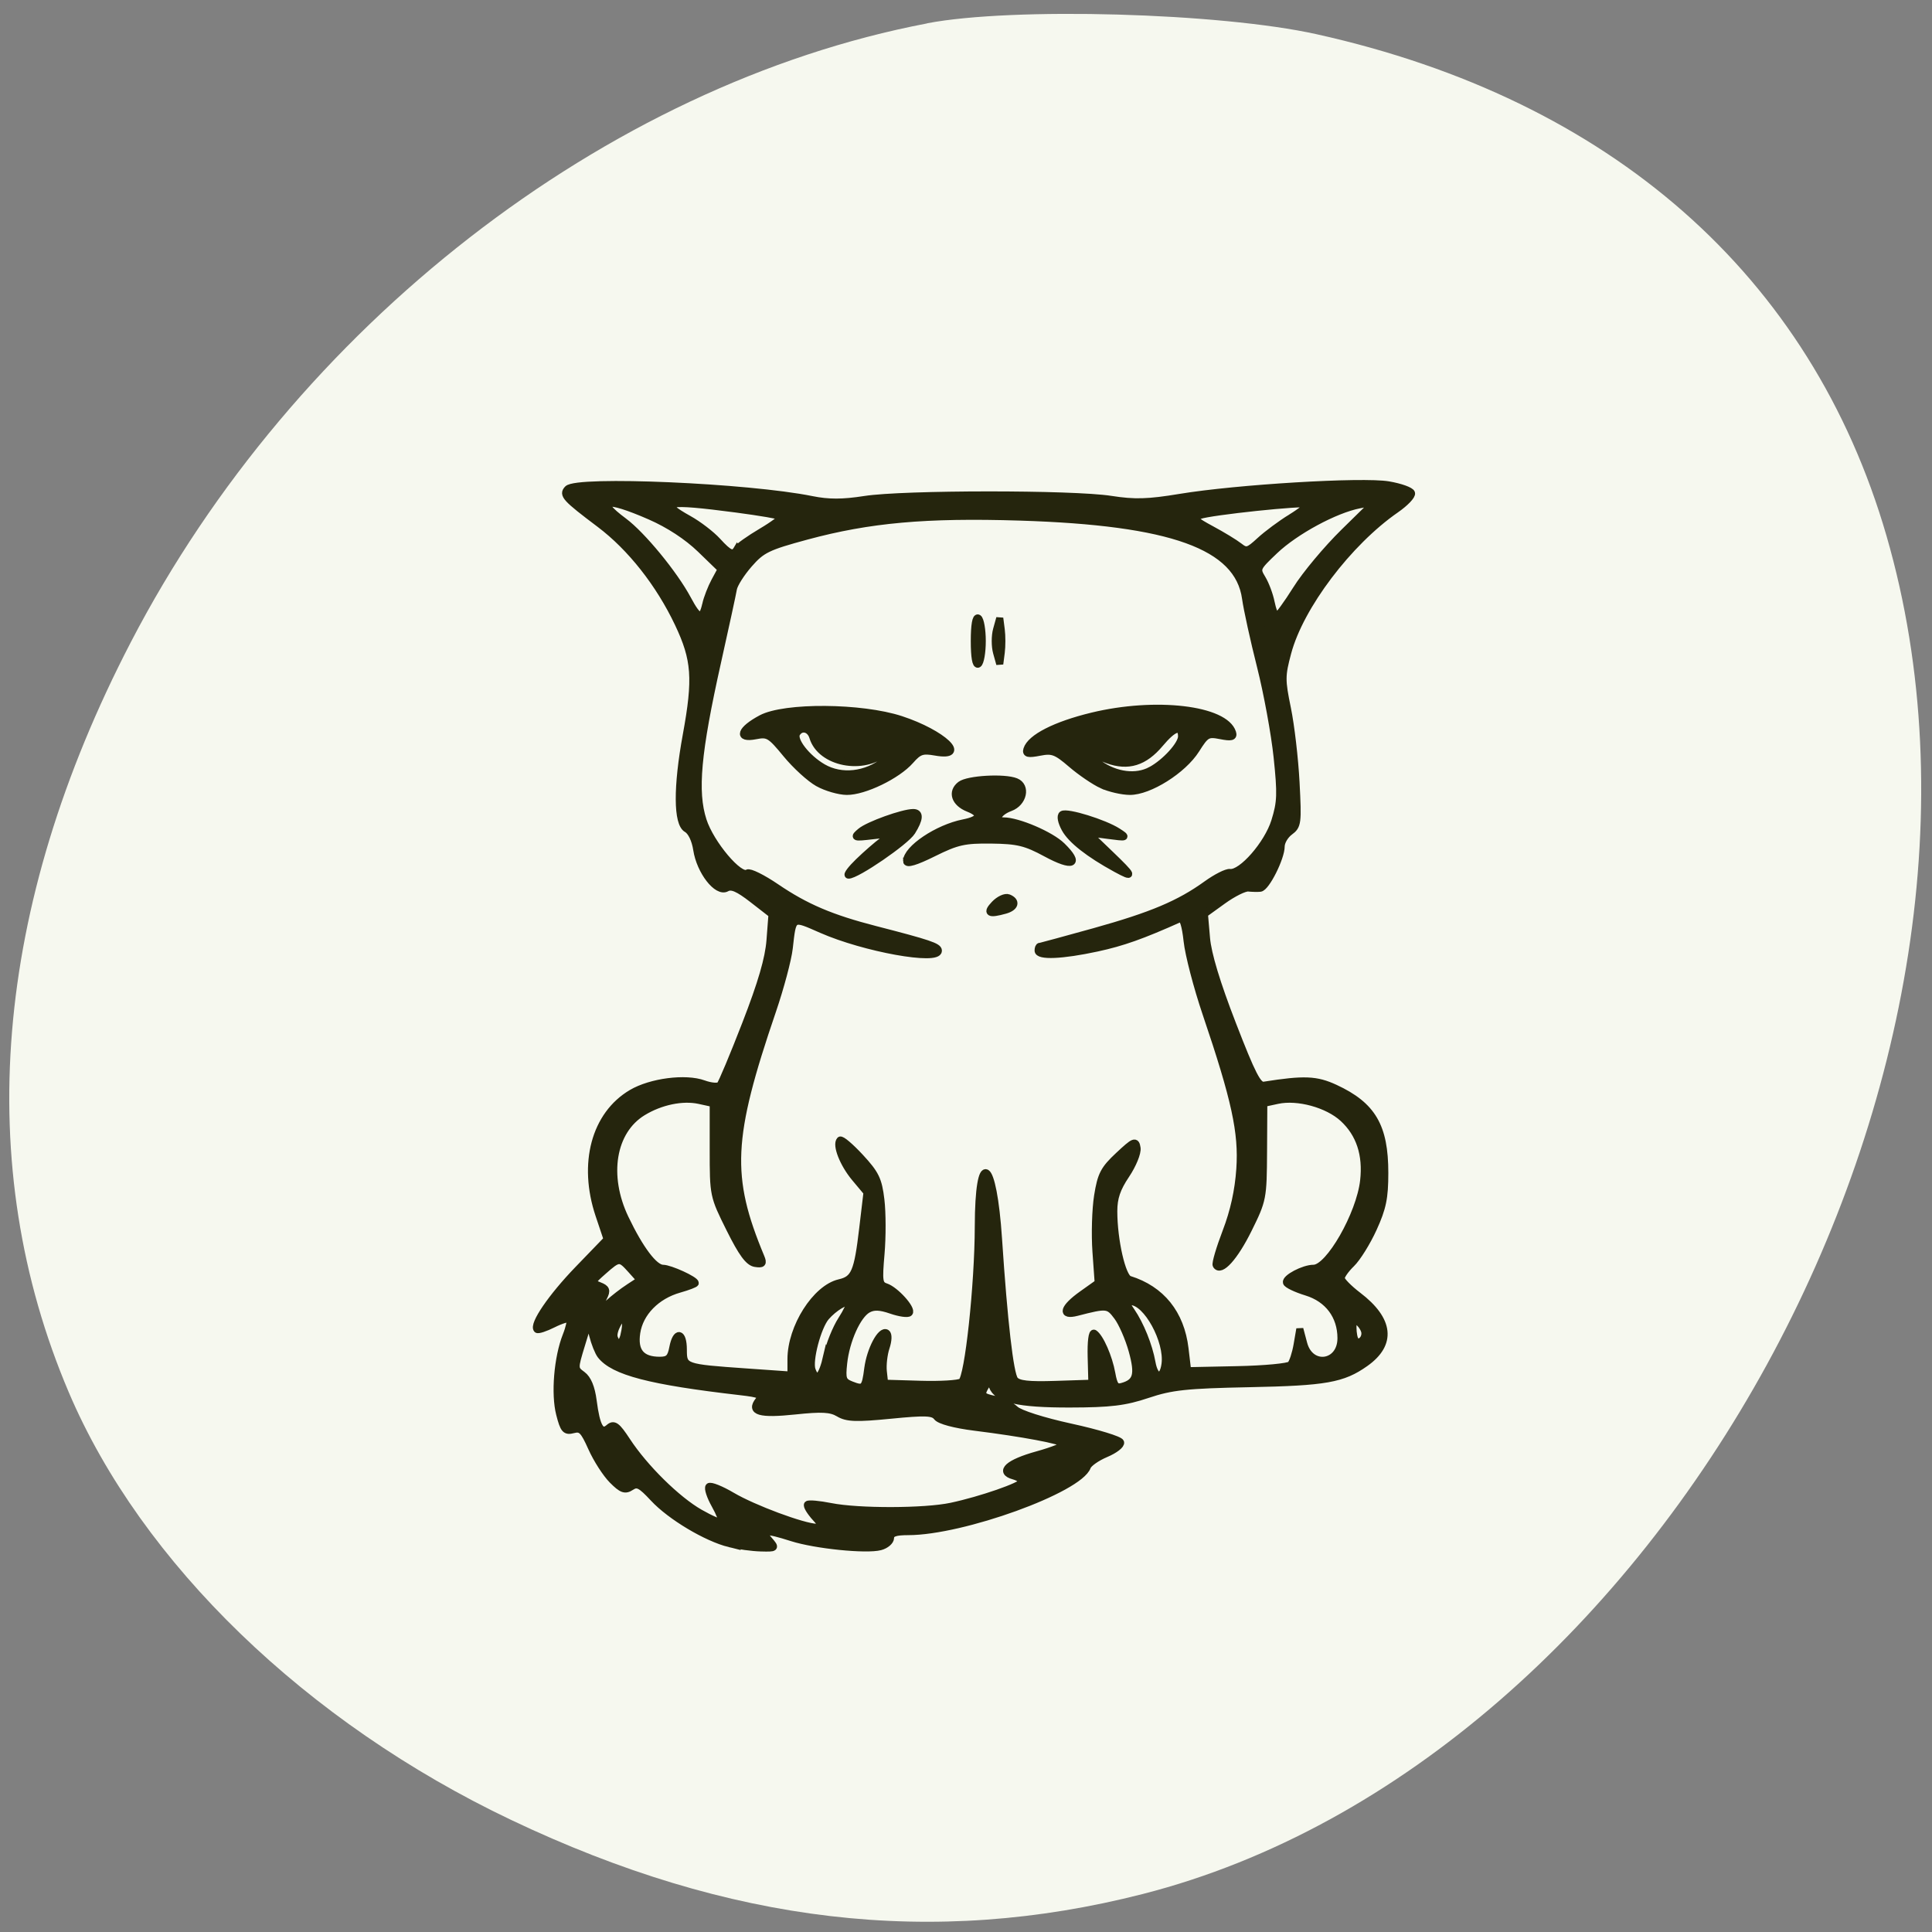 <svg xmlns="http://www.w3.org/2000/svg" viewBox="0 0 256 256"><rect x="0" y="0" width="256" height="256" fill="#808080" stroke="none"/><g transform="matrix(1 0 0 -1 0 1052.84)" fill="#f6f8ef"><path d="m 177.26 950.68 c 3.656 12.68 -13.266 8.15 -20.47 8.625 -11.839 -0.059 -23.678 0.053 -35.517 0.002 -3.656 -12.68 13.266 -8.15 20.47 -8.625 11.839 0.059 23.678 -0.053 35.517 -0.002 z" color="#000"/><path d="m 122.85 1049.74 c -42.614 -8.141 -83.82 -40.17 -105.52 -82 -18.2 -35.08 -21.02 -69.29 -8.215 -99.39 9.634 -22.64 31.487 -43.762 58.63 -56.669 28.948 -13.764 55.865 -16.918 83.69 -9.803 68.66 17.561 118.98 109.47 98.53 179.98 -9.994 34.463 -36.498 57.785 -75.52 66.45 -12.801 2.843 -40.26 3.613 -51.591 1.447 z"/></g><g fill="#25250d" stroke-width="2"><path d="m 96.68 204.55 c -3.061 -0.754 -7.841 -3.608 -10.09 -6.03 -1.687 -1.812 -2.14 -2.042 -2.961 -1.504 -0.803 0.526 -1.23 0.373 -2.492 -0.895 -0.837 -0.841 -2.072 -2.761 -2.744 -4.265 -1.048 -2.346 -1.392 -2.69 -2.423 -2.418 -1.053 0.277 -1.278 0.022 -1.812 -2.059 -0.69 -2.686 -0.289 -7.504 0.865 -10.416 0.411 -1.037 0.623 -2.02 0.47 -2.177 -0.153 -0.16 -1.136 0.138 -2.185 0.663 -1.049 0.525 -2.01 0.842 -2.145 0.705 -0.599 -0.629 1.912 -4.306 5.426 -7.947 l 3.856 -3.994 l -1.076 -3.208 c -2.284 -6.813 -0.55 -13.295 4.326 -16.17 2.556 -1.507 7.159 -2.1 9.539 -1.23 0.953 0.348 1.928 0.428 2.167 0.177 0.239 -0.251 1.769 -3.9 3.4 -8.108 2.103 -5.426 3.042 -8.65 3.228 -11.08 l 0.262 -3.429 l -2.564 -1.992 c -1.907 -1.481 -2.793 -1.864 -3.454 -1.493 -1.241 0.697 -3.516 -2.235 -3.952 -5.094 -0.2 -1.31 -0.731 -2.416 -1.32 -2.746 -1.301 -0.73 -1.327 -5.559 -0.068 -12.425 1.375 -7.499 1.192 -10.03 -1.068 -14.798 -2.513 -5.297 -6.297 -10.09 -10.395 -13.178 -4.534 -3.412 -4.971 -3.89 -4.249 -4.645 1.233 -1.291 23.914 -0.308 32.34 1.401 2.221 0.45 4.085 0.448 7.02 -0.01 5.121 -0.799 27.536 -0.81 32.625 -0.016 3.135 0.489 4.912 0.438 9.132 -0.261 7.539 -1.25 24.18 -2.251 27.642 -1.663 1.574 0.267 2.948 0.759 3.054 1.093 0.106 0.334 -0.825 1.312 -2.069 2.174 -6.293 4.36 -12.686 12.818 -14.328 18.955 -0.822 3.072 -0.825 3.628 -0.046 7.412 0.463 2.25 0.977 6.659 1.141 9.798 0.282 5.392 0.236 5.754 -0.835 6.541 -0.623 0.458 -1.134 1.327 -1.134 1.931 0 1.51 -1.987 5.472 -2.784 5.55 -0.357 0.035 -1.061 0.02 -1.565 -0.033 -0.503 -0.053 -2.02 0.7 -3.368 1.673 l -2.453 1.77 l 0.276 3.196 c 0.183 2.117 1.35 5.972 3.459 11.42 2.591 6.696 3.362 8.196 4.148 8.07 5.336 -0.842 6.94 -0.777 9.437 0.382 4.949 2.296 6.581 5.084 6.58 11.243 0 3.303 -0.276 4.644 -1.515 7.362 -0.833 1.828 -2.14 3.928 -2.904 4.667 -0.764 0.739 -1.375 1.611 -1.358 1.939 0.018 0.328 1.022 1.35 2.231 2.271 4.246 3.234 4.585 6.404 0.96 8.966 -3 2.121 -5.236 2.516 -15.371 2.719 -8.337 0.167 -10.313 0.378 -13.468 1.438 -3 1.01 -4.933 1.245 -10.299 1.255 -6.868 0.013 -9.65 -0.63 -10.289 -2.377 -0.286 -0.781 -0.397 -0.793 -0.822 -0.088 -0.764 1.267 -0.628 1.483 1.174 1.861 0.925 0.194 2.138 0.786 2.695 1.316 0.588 0.559 3.684 1.546 7.387 2.354 3.506 0.765 6.462 1.669 6.57 2.01 0.108 0.339 -0.773 1.023 -1.956 1.52 -1.184 0.497 -2.287 1.272 -2.452 1.723 -1.099 3 -16.544 8.592 -23.742 8.592 -1.706 0 -2.33 0.22 -2.33 0.82 0 0.451 -0.615 0.982 -1.366 1.18 -1.847 0.486 -8.584 -0.197 -11.69 -1.185 -3.577 -1.138 -4.233 -1.076 -3.052 0.293 0.941 1.09 0.923 1.107 -1.106 1.052 -1.134 -0.031 -2.985 -0.283 -4.113 -0.561 z m 11.295 -3.536 c -0.681 -0.761 -1.118 -1.51 -0.97 -1.665 0.148 -0.155 1.528 -0.031 3.067 0.275 3.676 0.731 12.436 0.711 15.964 -0.037 3.922 -0.831 9.401 -2.734 9.401 -3.265 0 -0.244 -0.5 -0.581 -1.112 -0.749 -2.03 -0.557 -0.704 -1.75 3.12 -2.808 2.077 -0.575 3.674 -1.218 3.549 -1.43 -0.264 -0.449 -5.507 -1.434 -11.831 -2.223 -2.66 -0.332 -4.662 -0.868 -5.02 -1.343 -0.493 -0.66 -1.512 -0.7 -6.135 -0.245 -4.55 0.448 -5.781 0.404 -6.866 -0.246 -1.048 -0.628 -2.247 -0.695 -5.789 -0.319 -4.679 0.495 -6.02 0.11 -4.829 -1.391 0.547 -0.691 0.188 -0.863 -2.425 -1.165 -11.962 -1.38 -16.785 -2.636 -18.503 -4.817 -0.317 -0.403 -0.799 -1.605 -1.069 -2.672 l -0.492 -1.939 l -0.976 3.198 c -0.969 3.175 -0.969 3.204 0.11 3.996 0.722 0.53 1.201 1.687 1.429 3.45 0.451 3.483 1.034 4.476 2.09 3.557 0.659 -0.574 1.05 -0.286 2.395 1.764 2.331 3.554 6.619 7.779 9.65 9.509 1.449 0.827 2.747 1.386 2.885 1.242 0.137 -0.144 -0.265 -1.177 -0.893 -2.294 -0.629 -1.118 -0.982 -2.202 -0.785 -2.409 0.197 -0.207 1.582 0.345 3.077 1.227 2.824 1.665 9.41 4.115 11.179 4.158 0.941 0.023 0.924 -0.078 -0.222 -1.358 z m 7.01 -19.676 c 0.317 -2.483 1.746 -5.187 2.487 -4.707 0.275 0.178 0.249 0.983 -0.062 1.917 -0.294 0.886 -0.458 2.314 -0.365 3.173 l 0.171 1.563 l 4.753 0.141 c 2.614 0.078 5.062 -0.069 5.439 -0.327 0.886 -0.604 2.204 -12.815 2.221 -20.589 0.024 -10.333 1.965 -9.131 2.68 1.659 0.727 10.978 1.522 17.868 2.154 18.666 0.453 0.572 1.82 0.726 5.411 0.607 l 4.805 -0.158 l -0.092 -3.469 c -0.054 -2.027 0.112 -3.337 0.4 -3.15 0.785 0.509 1.948 3.162 2.335 5.327 0.286 1.597 0.554 1.939 1.348 1.721 1.942 -0.533 2.23 -1.552 1.344 -4.748 -0.455 -1.642 -1.341 -3.67 -1.97 -4.508 -1.175 -1.567 -1.366 -1.587 -5.346 -0.559 -2.152 0.556 -1.819 -0.612 0.682 -2.391 l 2.135 -1.518 l -0.296 -4.155 c -0.163 -2.285 -0.063 -5.608 0.221 -7.384 0.447 -2.795 0.821 -3.514 2.782 -5.347 2.062 -1.927 2.282 -2.02 2.444 -0.983 0.098 0.624 -0.555 2.227 -1.452 3.563 -1.212 1.803 -1.631 3.041 -1.631 4.812 0 3.854 1.115 8.731 2.063 9.03 4.241 1.318 6.822 4.528 7.374 9.169 l 0.349 2.933 l 6.567 -0.137 c 3.612 -0.075 6.793 -0.374 7.07 -0.664 0.277 -0.29 0.666 -1.475 0.865 -2.633 l 0.362 -2.106 l 0.514 1.939 c 0.888 3.349 4.943 2.764 4.939 -0.712 -0.003 -2.948 -1.71 -5.226 -4.57 -6.1 -1.376 -0.421 -2.572 -0.992 -2.657 -1.27 -0.183 -0.592 2.283 -1.89 3.591 -1.89 2.051 0 6.134 -7.136 6.638 -11.6 0.391 -3.46 -0.524 -6.232 -2.726 -8.26 -2.041 -1.88 -5.998 -2.965 -8.689 -2.384 l -1.813 0.392 l -0.035 6.356 c -0.035 6.229 -0.075 6.435 -2.01 10.35 -1.818 3.674 -3.693 5.754 -4.267 4.732 -0.129 -0.229 0.459 -2.225 1.305 -4.435 1.032 -2.693 1.635 -5.433 1.831 -8.31 0.329 -4.842 -0.62 -9.202 -4.485 -20.606 -1.182 -3.488 -2.307 -7.802 -2.499 -9.587 -0.223 -2.063 -0.564 -3.148 -0.939 -2.981 -5.074 2.269 -7.602 3.166 -11 3.902 -4.637 1 -7.809 1.138 -7.809 0.327 0 -0.305 0.101 -0.554 0.225 -0.554 0.124 0 3.392 -0.884 7.262 -1.963 7.578 -2.115 11.231 -3.656 14.844 -6.263 1.262 -0.911 2.654 -1.614 3.092 -1.562 1.549 0.183 4.991 -3.75 5.937 -6.785 0.788 -2.527 0.827 -3.601 0.312 -8.516 -0.325 -3.094 -1.317 -8.499 -2.204 -12.01 -0.888 -3.513 -1.777 -7.563 -1.977 -9 -0.965 -6.966 -9.806 -10.153 -29.906 -10.78 -12.437 -0.388 -19.934 0.283 -28.25 2.529 -5.165 1.395 -5.942 1.773 -7.635 3.712 -1.037 1.187 -1.969 2.659 -2.071 3.272 -0.102 0.612 -1.048 4.977 -2.103 9.7 -2.679 12 -3.149 17.16 -1.914 20.987 0.997 3.09 4.834 7.634 5.875 6.959 0.293 -0.19 2.01 0.658 3.808 1.883 3.92 2.665 7.275 4.095 13.154 5.608 7.07 1.82 8.344 2.248 8.344 2.81 0 1.463 -9.809 -0.309 -15.48 -2.797 -3.95 -1.733 -3.795 -1.822 -4.284 2.458 -0.171 1.502 -1.169 5.241 -2.217 8.31 -5.751 16.841 -5.991 21.955 -1.534 32.634 0.351 0.84 0.217 0.985 -0.762 0.831 -0.877 -0.138 -1.759 -1.337 -3.375 -4.586 -2.18 -4.381 -2.188 -4.423 -2.188 -10.503 v -6.104 l -1.849 -0.403 c -2.22 -0.484 -5.144 0.125 -7.486 1.56 -4.052 2.482 -5.03 8.394 -2.328 14.05 1.966 4.113 3.866 6.63 5.01 6.63 0.928 0 4.279 1.533 4.279 1.958 0 0.118 -0.96 0.486 -2.133 0.818 -3.01 0.85 -5.225 3.116 -5.625 5.755 -0.376 2.478 0.604 3.656 3.04 3.656 1.152 0 1.477 -0.311 1.734 -1.662 0.435 -2.281 1.4 -2.097 1.4 0.266 0 2.331 0.104 2.367 8.318 2.942 l 5.942 0.416 v -2.107 c 0 -4.227 3.281 -9.4 6.422 -10.124 1.995 -0.459 2.399 -1.398 3.079 -7.139 l 0.573 -4.836 l -1.597 -1.907 c -1.561 -1.865 -2.559 -4.402 -1.973 -5.02 0.162 -0.17 1.362 0.844 2.668 2.253 2.05 2.213 2.424 2.983 2.742 5.655 0.203 1.702 0.211 4.918 0.018 7.147 -0.316 3.658 -0.254 4.085 0.641 4.383 1.275 0.424 3.559 2.963 3.099 3.445 -0.193 0.203 -1.269 0.051 -2.391 -0.337 -1.492 -0.516 -2.324 -0.546 -3.103 -0.109 -1.374 0.772 -2.872 4.105 -3.195 7.114 -0.226 2.105 -0.115 2.424 1 2.866 1.673 0.662 1.857 0.482 2.194 -2.15 z m 16.796 -61.53 c 0.603 -0.633 1.435 -1.015 1.849 -0.848 1.124 0.452 0.907 1.272 -0.437 1.65 -2.151 0.605 -2.541 0.383 -1.412 -0.802 z m -17.998 -5.65 c 1.017 -0.982 2.443 -2.223 3.169 -2.757 1.319 -0.971 1.318 -0.972 -1.321 -0.66 -2.478 0.293 -2.576 0.258 -1.594 -0.568 1.027 -0.863 5.599 -2.508 6.971 -2.508 0.935 0 0.877 0.857 -0.17 2.534 -0.823 1.318 -7.353 5.793 -8.407 5.761 -0.274 -0.008 0.335 -0.818 1.351 -1.8 z m 34.07 0.943 c -3.564 -1.947 -5.919 -3.795 -6.734 -5.283 -0.506 -0.925 -0.654 -1.71 -0.358 -1.902 0.625 -0.405 5.57 1.124 7.356 2.275 1.269 0.818 1.218 0.837 -1.32 0.501 l -2.641 -0.349 l 2.905 2.79 c 3.128 3 3.251 3.311 0.792 1.968 z m -27.728 -0.999 c 0 -1.63 4.112 -4.392 7.544 -5.067 2.282 -0.449 2.519 -1.176 0.628 -1.93 -1.787 -0.713 -2.267 -2.171 -1.028 -3.122 0.991 -0.76 5.801 -1.032 7.336 -0.415 1.492 0.6 1.012 2.815 -0.749 3.459 -1.594 0.583 -2.185 1.745 -0.888 1.745 1.913 0 6.261 1.861 7.744 3.314 2.5 2.45 1.484 2.925 -2.104 0.984 -2.69 -1.455 -3.766 -1.716 -7.256 -1.757 -3.569 -0.043 -4.558 0.18 -7.663 1.723 -2.354 1.17 -3.565 1.532 -3.565 1.066 z m 10.03 -8.344 c 0 -0.585 -1.014 -0.83 -1.315 -0.319 -0.182 0.31 0.039 0.563 0.492 0.563 0.453 0 0.823 -0.11 0.823 -0.244 z m -21.753 -1.992 c -1.071 -0.593 -2.972 -2.327 -4.225 -3.852 -2.105 -2.563 -2.413 -2.747 -4.062 -2.422 -2.448 0.482 -2.02 -0.816 0.757 -2.292 3.106 -1.652 13.273 -1.577 18.504 0.137 5.561 1.821 9.03 5.109 4.559 4.316 -1.719 -0.305 -2.177 -0.147 -3.301 1.133 -1.735 1.975 -6.136 4.103 -8.435 4.08 -1.017 -0.01 -2.725 -0.505 -3.796 -1.098 z m 8.81 -2.987 c 1.019 -0.815 1.852 -1.74 1.852 -2.057 0 -0.316 -0.731 0.07 -1.625 0.859 -3 2.649 -8.694 1.535 -9.735 -1.904 -0.359 -1.188 -1.565 -1.461 -2.141 -0.484 -0.512 0.869 1.334 3.25 3.483 4.492 2.448 1.416 5.716 1.053 8.166 -0.907 z m 28.824 3.246 c -0.997 -0.454 -2.833 -1.703 -4.082 -2.776 -1.993 -1.713 -2.505 -1.905 -4.197 -1.572 -1.515 0.298 -1.876 0.215 -1.687 -0.388 0.485 -1.546 3.779 -3.226 8.635 -4.403 8.419 -2.041 17.616 -0.958 18.617 2.192 0.188 0.593 -0.167 0.682 -1.598 0.4 -1.711 -0.337 -1.938 -0.207 -3.237 1.853 -1.719 2.725 -6.218 5.557 -8.79 5.534 -1.017 -0.009 -2.664 -0.388 -3.661 -0.841 z m 6.468 -1.97 c 1.905 -1.027 4.058 -3.397 4.058 -4.468 0 -1.548 -1.045 -1.199 -2.849 0.95 -2.082 2.48 -4.217 3.142 -6.956 2.154 -1.136 -0.41 -2.363 -1.172 -2.727 -1.694 -0.364 -0.522 -0.77 -0.836 -0.903 -0.697 -0.422 0.442 0.434 1.422 2.548 2.92 2.2 1.558 4.876 1.885 6.827 0.834 z m -23.405 -17.11 c 0 -2.118 0.198 -3.261 0.528 -3.047 0.29 0.188 0.528 1.559 0.528 3.047 0 1.487 -0.238 2.859 -0.528 3.047 -0.33 0.214 -0.528 -0.928 -0.528 -3.047 z m 2.95 1.523 c -0.233 -0.838 -0.233 -2.209 0 -3.047 l 0.424 -1.523 l 0.197 1.523 c 0.108 0.838 0.108 2.209 0 3.047 l -0.197 1.523 l -0.424 -1.523 z m -22.49 93.2 c 0.349 -1.527 1.217 -3.675 1.927 -4.774 0.711 -1.099 1.182 -2.113 1.047 -2.254 -0.349 -0.366 -2.04 0.657 -3.083 1.866 -1.108 1.285 -2.295 5.796 -1.846 7.02 0.601 1.643 1.307 0.971 1.954 -1.86 z m 44.81 1.095 c 0.427 -3.071 -2.435 -8.291 -4.545 -8.291 -0.674 0 -0.664 0.176 0.068 1.246 1.227 1.794 2.349 4.576 2.751 6.824 0.385 2.154 1.438 2.288 1.726 0.22 z m -71.59 -4.274 c 0.153 -0.838 0.162 -1.648 0.018 -1.8 -0.464 -0.492 -1.695 1.744 -1.402 2.546 0.454 1.241 1.081 0.903 1.383 -0.746 z m 98.08 0.174 c 0 -0.402 -0.357 -1.041 -0.792 -1.42 -0.668 -0.581 -0.792 -0.476 -0.792 0.671 0 0.748 0.152 1.52 0.338 1.715 0.477 0.5 1.247 -0.096 1.247 -0.965 z m -97.53 -6.074 l 1.502 -0.98 l -1.198 -1.338 c -1.497 -1.671 -1.617 -1.666 -3.675 0.15 -1.639 1.447 -1.654 1.5 -0.546 1.93 0.938 0.364 1.042 0.634 0.589 1.523 -0.872 1.71 -0.648 1.991 0.637 0.798 0.654 -0.606 1.864 -1.543 2.691 -2.083 z m 10.909 -86.75 c 0 -0.305 -0.252 -0.554 -0.559 -0.554 -0.308 0 -0.412 0.249 -0.233 0.554 0.18 0.305 0.431 0.554 0.559 0.554 0.128 0 0.233 -0.249 0.233 -0.554 z m 74.47 0 c 0 -0.305 -0.252 -0.554 -0.559 -0.554 -0.308 0 -0.412 0.249 -0.233 0.554 0.18 0.305 0.431 0.554 0.559 0.554 0.128 0 0.233 -0.249 0.233 -0.554 z m -75.2 -3.739 c 0.19 -0.838 0.73 -2.232 1.198 -3.098 l 0.852 -1.575 l -2.742 -2.654 c -1.744 -1.688 -4.181 -3.282 -6.697 -4.381 -5.837 -2.549 -7.403 -2.241 -3.466 0.681 2.433 1.806 6.678 6.972 8.457 10.291 1.422 2.654 1.927 2.809 2.398 0.735 z m 78.25 -2.02 c 1.221 -1.948 4.064 -5.351 6.318 -7.562 l 4.098 -4.02 l -2.062 0.402 c -3.219 0.627 -8.484 3.474 -11.204 6.06 -2.405 2.284 -2.453 2.391 -1.655 3.708 0.452 0.746 0.983 2.167 1.179 3.157 0.197 0.99 0.526 1.8 0.732 1.8 0.206 0 1.373 -1.594 2.594 -3.541 z m -74.08 -5.343 c 0.186 -0.316 1.637 -1.344 3.224 -2.283 1.587 -0.939 2.769 -1.83 2.626 -1.98 -0.143 -0.15 -2.827 -0.61 -5.966 -1.023 -9.327 -1.227 -10.465 -0.986 -6.293 1.336 1.275 0.71 2.983 2.02 3.796 2.907 1.591 1.742 2.084 1.939 2.612 1.042 z m 73.4 -4.165 c 1.332 -0.819 2.305 -1.611 2.163 -1.76 -0.335 -0.352 -12.931 0.976 -14.308 1.508 -0.898 0.347 -0.667 0.613 1.584 1.824 1.45 0.78 3.106 1.787 3.681 2.239 0.954 0.75 1.194 0.685 2.752 -0.751 0.939 -0.865 2.797 -2.242 4.129 -3.061 z" stroke="#25250d" stroke-width="0.933"/></g></svg>
